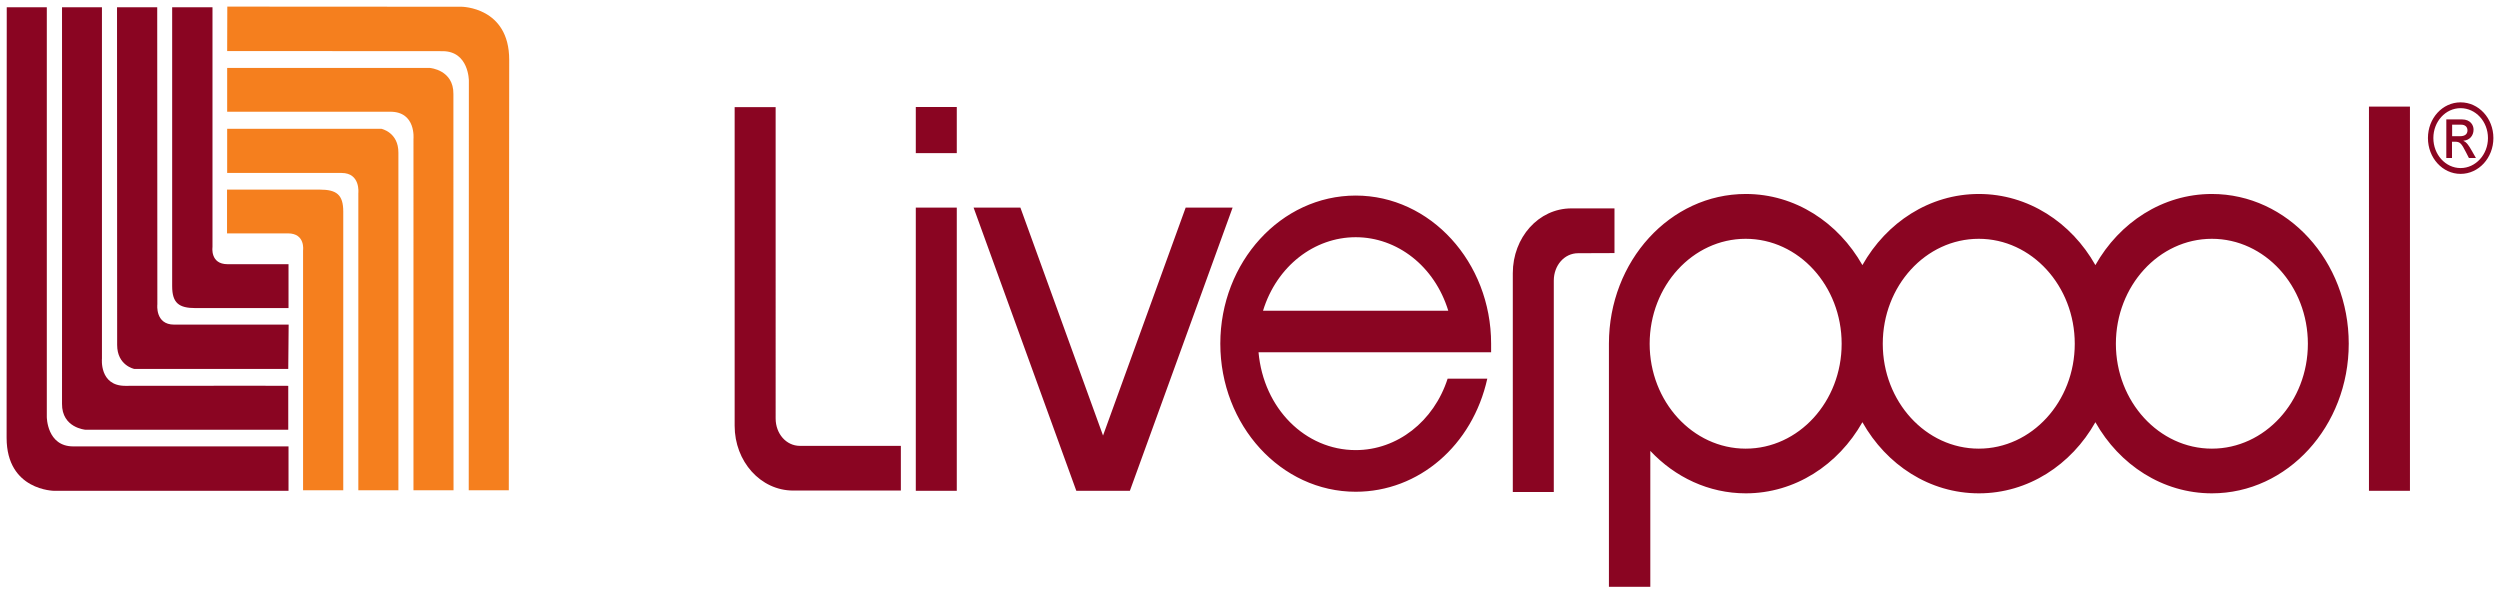 <svg version="1.1" id="svg8" xmlns="http://www.w3.org/2000/svg" x="0" y="0" width="189.07" height="44.89"  style="fill: #8a0522; enable-background:new 0 0 189.07 44.89" xml:space="preserve"><path class="st0" d="M.51.55h3.03v30.98s0 2.23 2 2.23h16.28v3.36H4.11S.5 37.11.5 33.11C.5 29.17.51.55.51.55m4.18 0h3.02v26.57s-.21 2.06 1.76 2.06c9.72-.02 12.33 0 12.33 0v3.32H6.46s-1.79-.14-1.77-1.97c.01-1.3 0-29.98 0-29.98m4.16 0h3.04l.01 22.47s-.18 1.53 1.27 1.53h8.66l-.03 3.35H10.15s-1.29-.26-1.29-1.81L8.85.55zm4.18 0h3.04v18.14s-.19 1.29 1.14 1.29h4.61v3.32h-7.03c-1.26 0-1.77-.38-1.77-1.66V.55z"/><path d="M38.48 37.08h-3.03l.01-30.98s0-2.23-1.99-2.23c-1.88 0-16.29-.01-16.29-.01L17.19.5 34.9.51s3.61.01 3.61 4.01c-.01 3.95-.03 32.56-.03 32.56m-4.18 0h-3.03V10.51s.21-2.07-1.76-2.06H17.18V5.14h15.34s1.79.14 1.77 1.97c0 1.3 0 29.98.01 29.97m-4.16 0H27.1V14.61s.18-1.53-1.27-1.53h-8.65V9.74h11.66s1.3.26 1.29 1.81v25.54m-4.17-.01h-3.04V18.94s.19-1.29-1.14-1.29h-4.61v-3.31h7.02c1.26 0 1.77.38 1.77 1.66v21.08" style="fill:#f57f1e"/><path class="st0" d="M69.26 8.09h3.1v3.49h-3.1V8.09zm0 7.61h3.1v21.42h-3.1V15.7zm109.9-7.64h3.1v29.06h-3.1V8.06zM89.67 15.7l-6.25 17.24-6.25-17.24h-3.54l7.77 21.42h4.05l7.77-21.42h-3.55zM60.5 33.72c-1.05 0-1.84-.93-1.84-2.07V8.1h-3.1v24.1c0 2.7 1.96 4.9 4.43 4.9h8.14v-3.38H60.5zm58.85-14.57c-1.05 0-1.84.93-1.84 2.07v15.99h-3.1V20.66c0-2.7 1.95-4.9 4.43-4.9h3.26v3.38l-2.75.01zM95.52 23.5c1.04-3.39 3.89-5.56 7.01-5.56 3.12 0 5.96 2.17 7 5.56H95.52zm17.25 3.15v-.66c0-6.17-4.6-11.2-10.24-11.2-5.65 0-10.24 5.03-10.24 11.2 0 6.18 4.59 11.2 10.24 11.2 4.77 0 8.83-3.5 9.95-8.55h-3c-1.04 3.23-3.81 5.4-6.95 5.4-3.81 0-6.97-3.14-7.35-7.4h17.59zm54.51 7.28c-4 0-7.26-3.56-7.26-7.93 0-4.38 3.26-7.94 7.26-7.94s7.26 3.56 7.26 7.94-3.26 7.93-7.26 7.93m-17.63 0c-4.01 0-7.26-3.56-7.26-7.93 0-4.38 3.25-7.94 7.26-7.94 4 0 7.26 3.56 7.26 7.94s-3.26 7.93-7.26 7.93m-17.63 0c-4 0-7.26-3.56-7.26-7.93 0-4.38 3.26-7.94 7.26-7.94 4.01 0 7.26 3.56 7.26 7.94s-3.25 7.93-7.26 7.93m35.26-19.26c-3.72 0-6.99 2.15-8.81 5.38-1.82-3.23-5.09-5.38-8.81-5.38-3.73 0-6.99 2.15-8.81 5.38-1.83-3.23-5.09-5.38-8.82-5.38-5.72 0-10.35 5.07-10.35 11.32v18.39h3.13V34.1c1.87 1.99 4.42 3.21 7.22 3.21 3.72 0 6.99-2.15 8.82-5.38 1.82 3.23 5.08 5.38 8.81 5.38 3.72 0 6.99-2.15 8.81-5.38 1.82 3.23 5.09 5.38 8.81 5.38 5.72 0 10.35-5.07 10.35-11.32S173 14.67 167.28 14.67m18.78-4.37c.33 0 .55-.14.55-.44 0-.27-.19-.43-.47-.43h-.69v.87h.61zm-1.05-1.27h1.18c.66 0 .88.45.88.77 0 .47-.31.81-.76.84v.02c.23.09.4.34.62.73l.32.56h-.53l-.23-.45c-.33-.66-.46-.78-.79-.78h-.26v1.23h-.43V9.03zm1.08-.85c-1.14 0-2.06 1.01-2.06 2.26s.92 2.27 2.06 2.27 2.07-1.02 2.07-2.27-.93-2.26-2.07-2.26m0 4.97c-1.37 0-2.47-1.21-2.47-2.71s1.1-2.7 2.47-2.7 2.48 1.2 2.48 2.7-1.11 2.71-2.48 2.71"/></svg>
